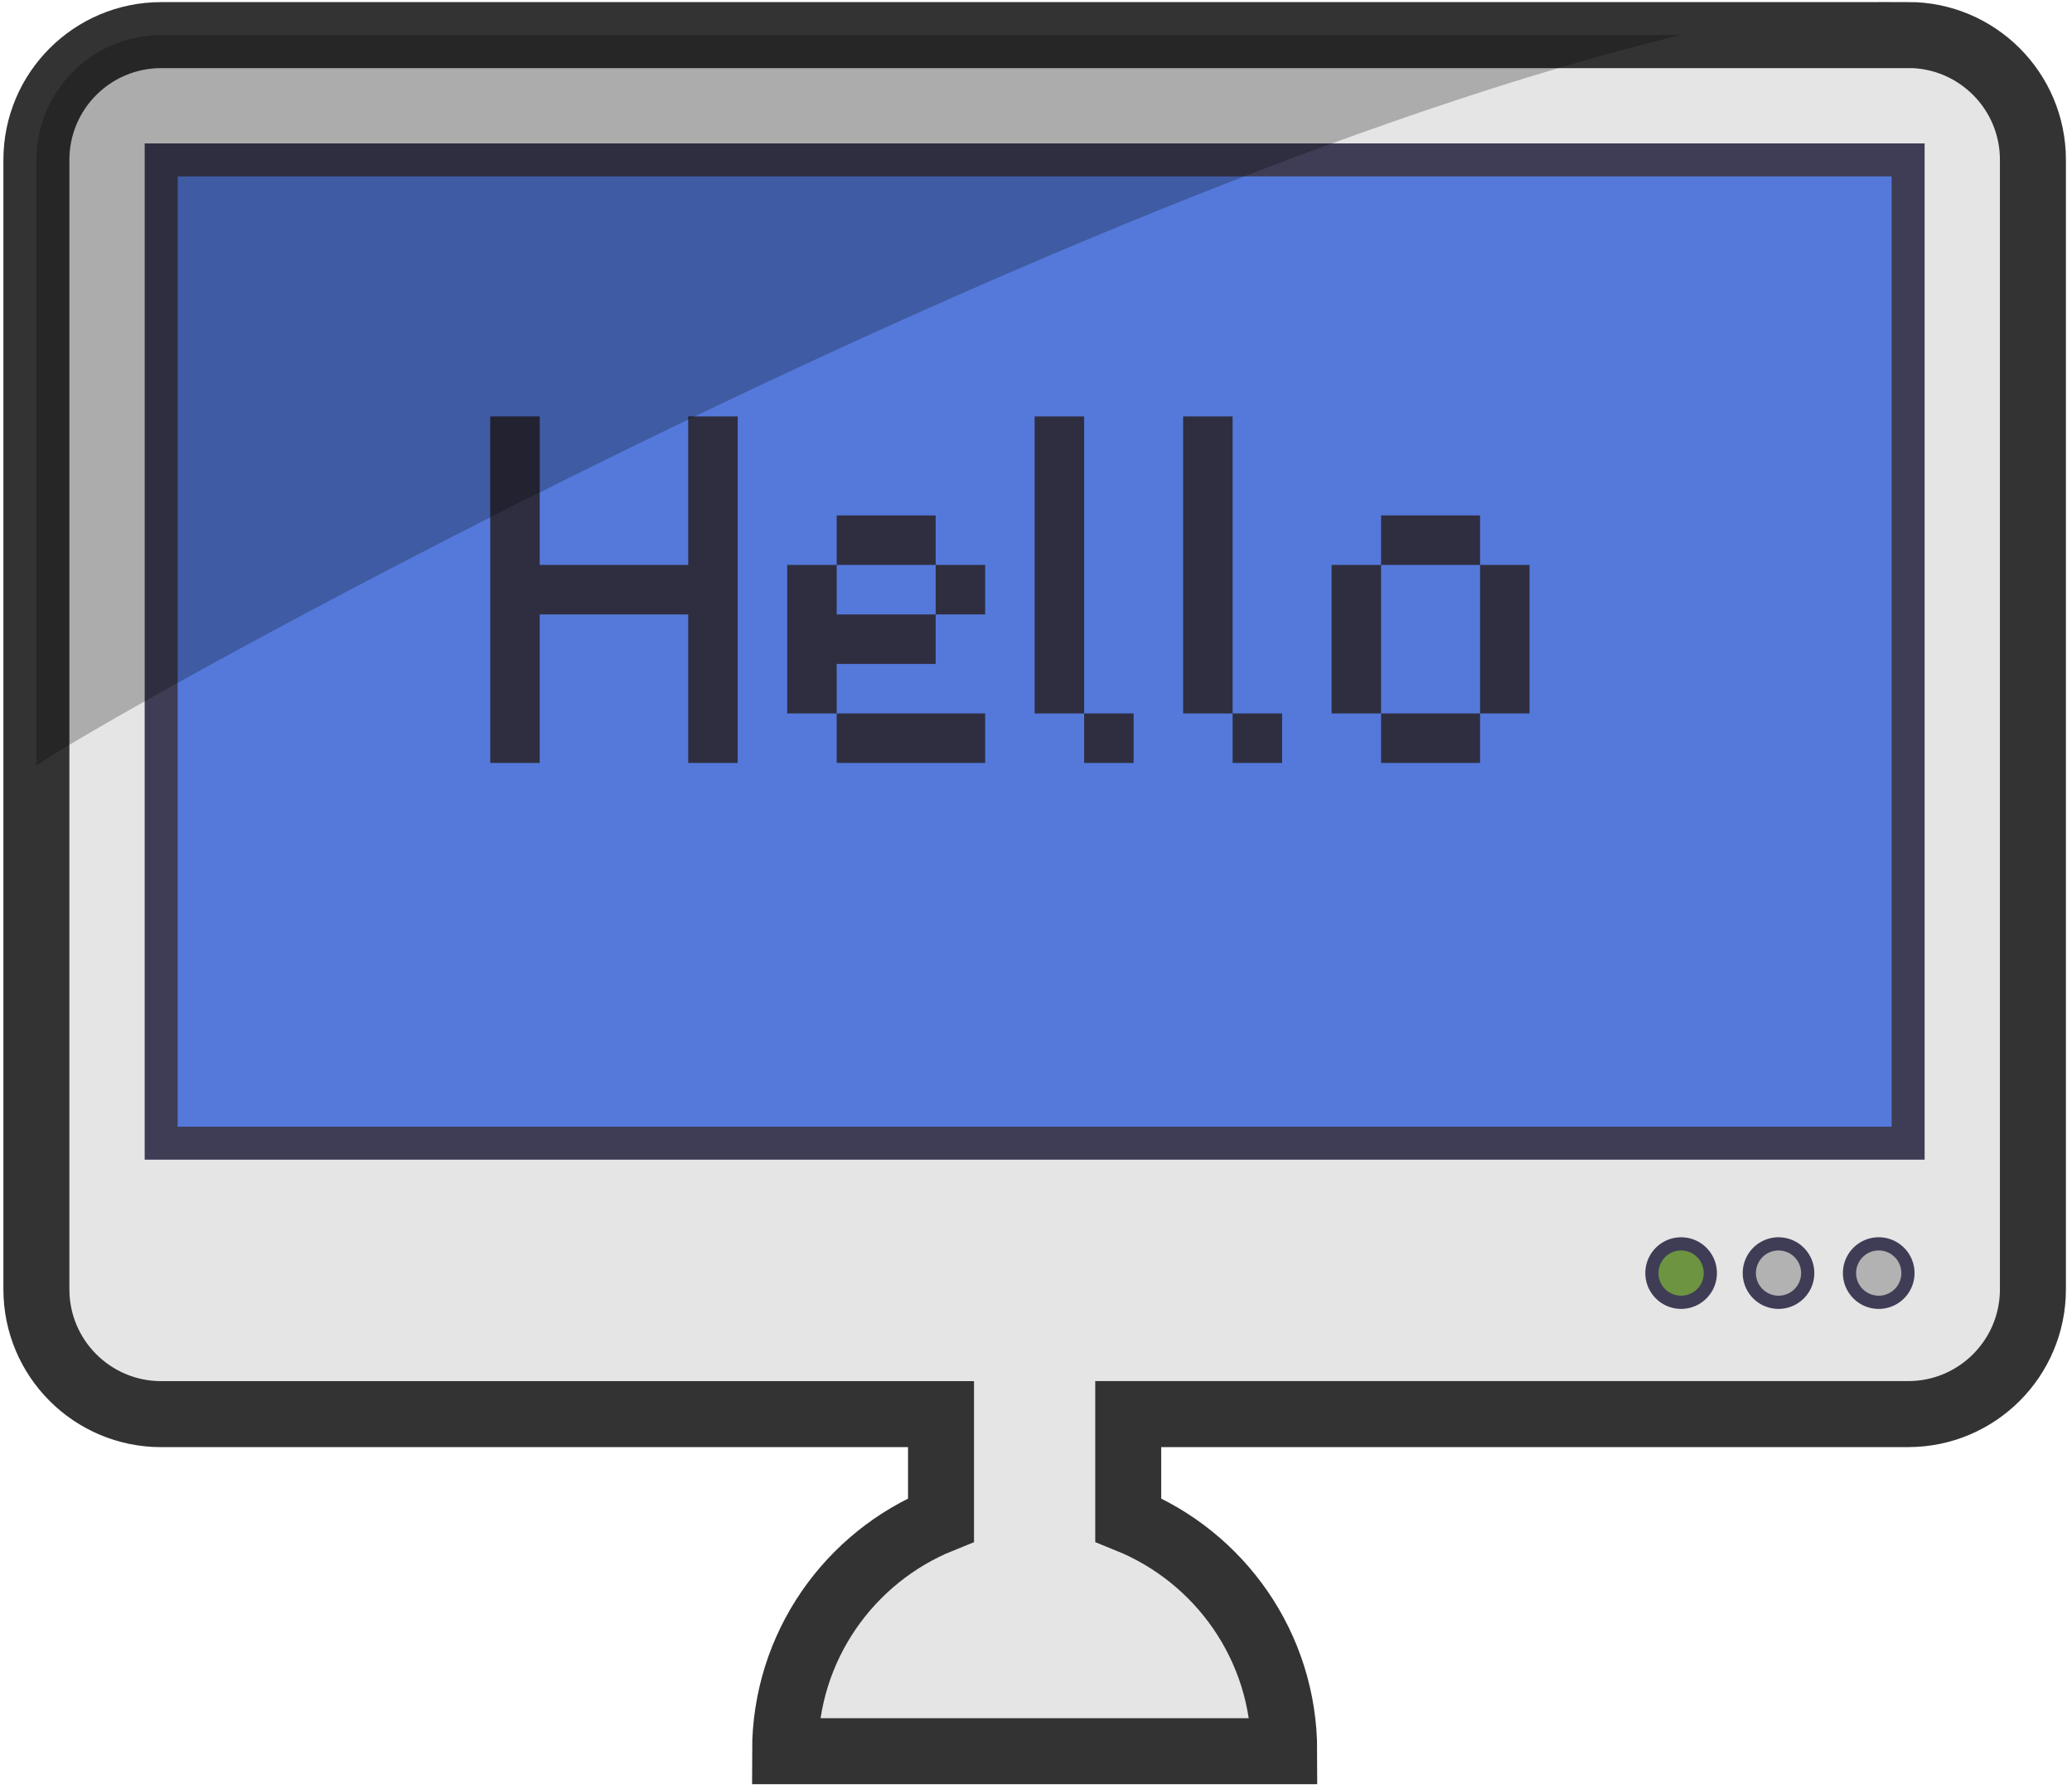 <svg xmlns="http://www.w3.org/2000/svg" width="314" height="271" fill="none" viewBox="0 0 314 271">
  <g clip-path="url(#a)">
    <path fill="#E5E5E5" stroke="#333" stroke-width="10" d="M289.165 5.321H24.425c-10.443 0-18.91 8.465-18.91 18.91V195.34c0 10.445 8.467 18.91 18.91 18.91h118.18v16.025c-13.85 5.6-23.63 19.17-23.63 35.04h75.639c0-15.873-9.781-29.436-23.638-35.045v-16.025h118.19c10.444 0 18.911-8.465 18.911-18.91V24.215c0-10.445-8.47-18.91-18.91-18.91l-.002.016Z"/>
    <path fill="#5479DA" stroke="#3F3D56" stroke-width="5" d="M289.165 24.23H24.425V173.2h264.74V24.23Z"/>
    <path fill="#2F2E41" d="M74.293 115.591v-52.5h7.5v22.5h22.5v-22.5h7.5v52.5h-7.5v-22.5h-22.5v22.5h-7.502.002Zm45.002-7.5v-22.5h7.5v7.5h15v7.5h-15v7.5h-7.5Zm7.5-22.5v-7.5h15v7.5h-15Zm0 30v-7.5h22.5v7.5h-22.5Zm15-22.5v-7.5h7.5v7.5h-7.5Zm15 15v-45h7.5v45h-7.5Zm7.5 7.5v-7.5h7.5v7.5h-7.5Zm15-7.5v-45h7.5v45h-7.5Zm7.5 7.5v-7.5h7.5v7.5h-7.5Zm15-7.5v-22.5h7.5v22.5h-7.5Zm7.5-22.5v-7.5h15v7.5h-15Zm0 30v-7.5h15v7.5h-15Zm15-7.5v-22.5h7.5v22.5h-7.5Z"/>
    <path fill="#000" d="M24.425 5.32c-10.443 0-18.907 8.476-18.907 18.918v91.812c4.989-4.43 151.29-86.95 249.12-110.73H24.425Z" opacity=".25"/>
    <path fill="#6D9541" stroke="#3F3D56" stroke-width="2" d="M254.765 197.306a4.425 4.425 0 1 0 0-8.85 4.425 4.425 0 0 0 0 8.85Z"/>
    <path fill="#B2B2B2" stroke="#3F3D56" stroke-width="2" d="M269.525 197.306a4.425 4.425 0 1 0 0-8.85 4.425 4.425 0 0 0 0 8.85Zm15.12.001a4.427 4.427 0 1 0-.001-8.853 4.427 4.427 0 0 0 .001 8.853Z"/>
  </g>
  <defs>
    <clipPath id="a">
      <path fill="#fff" d="M0 0h314v271H0z"/>
    </clipPath>
  </defs>
</svg>

